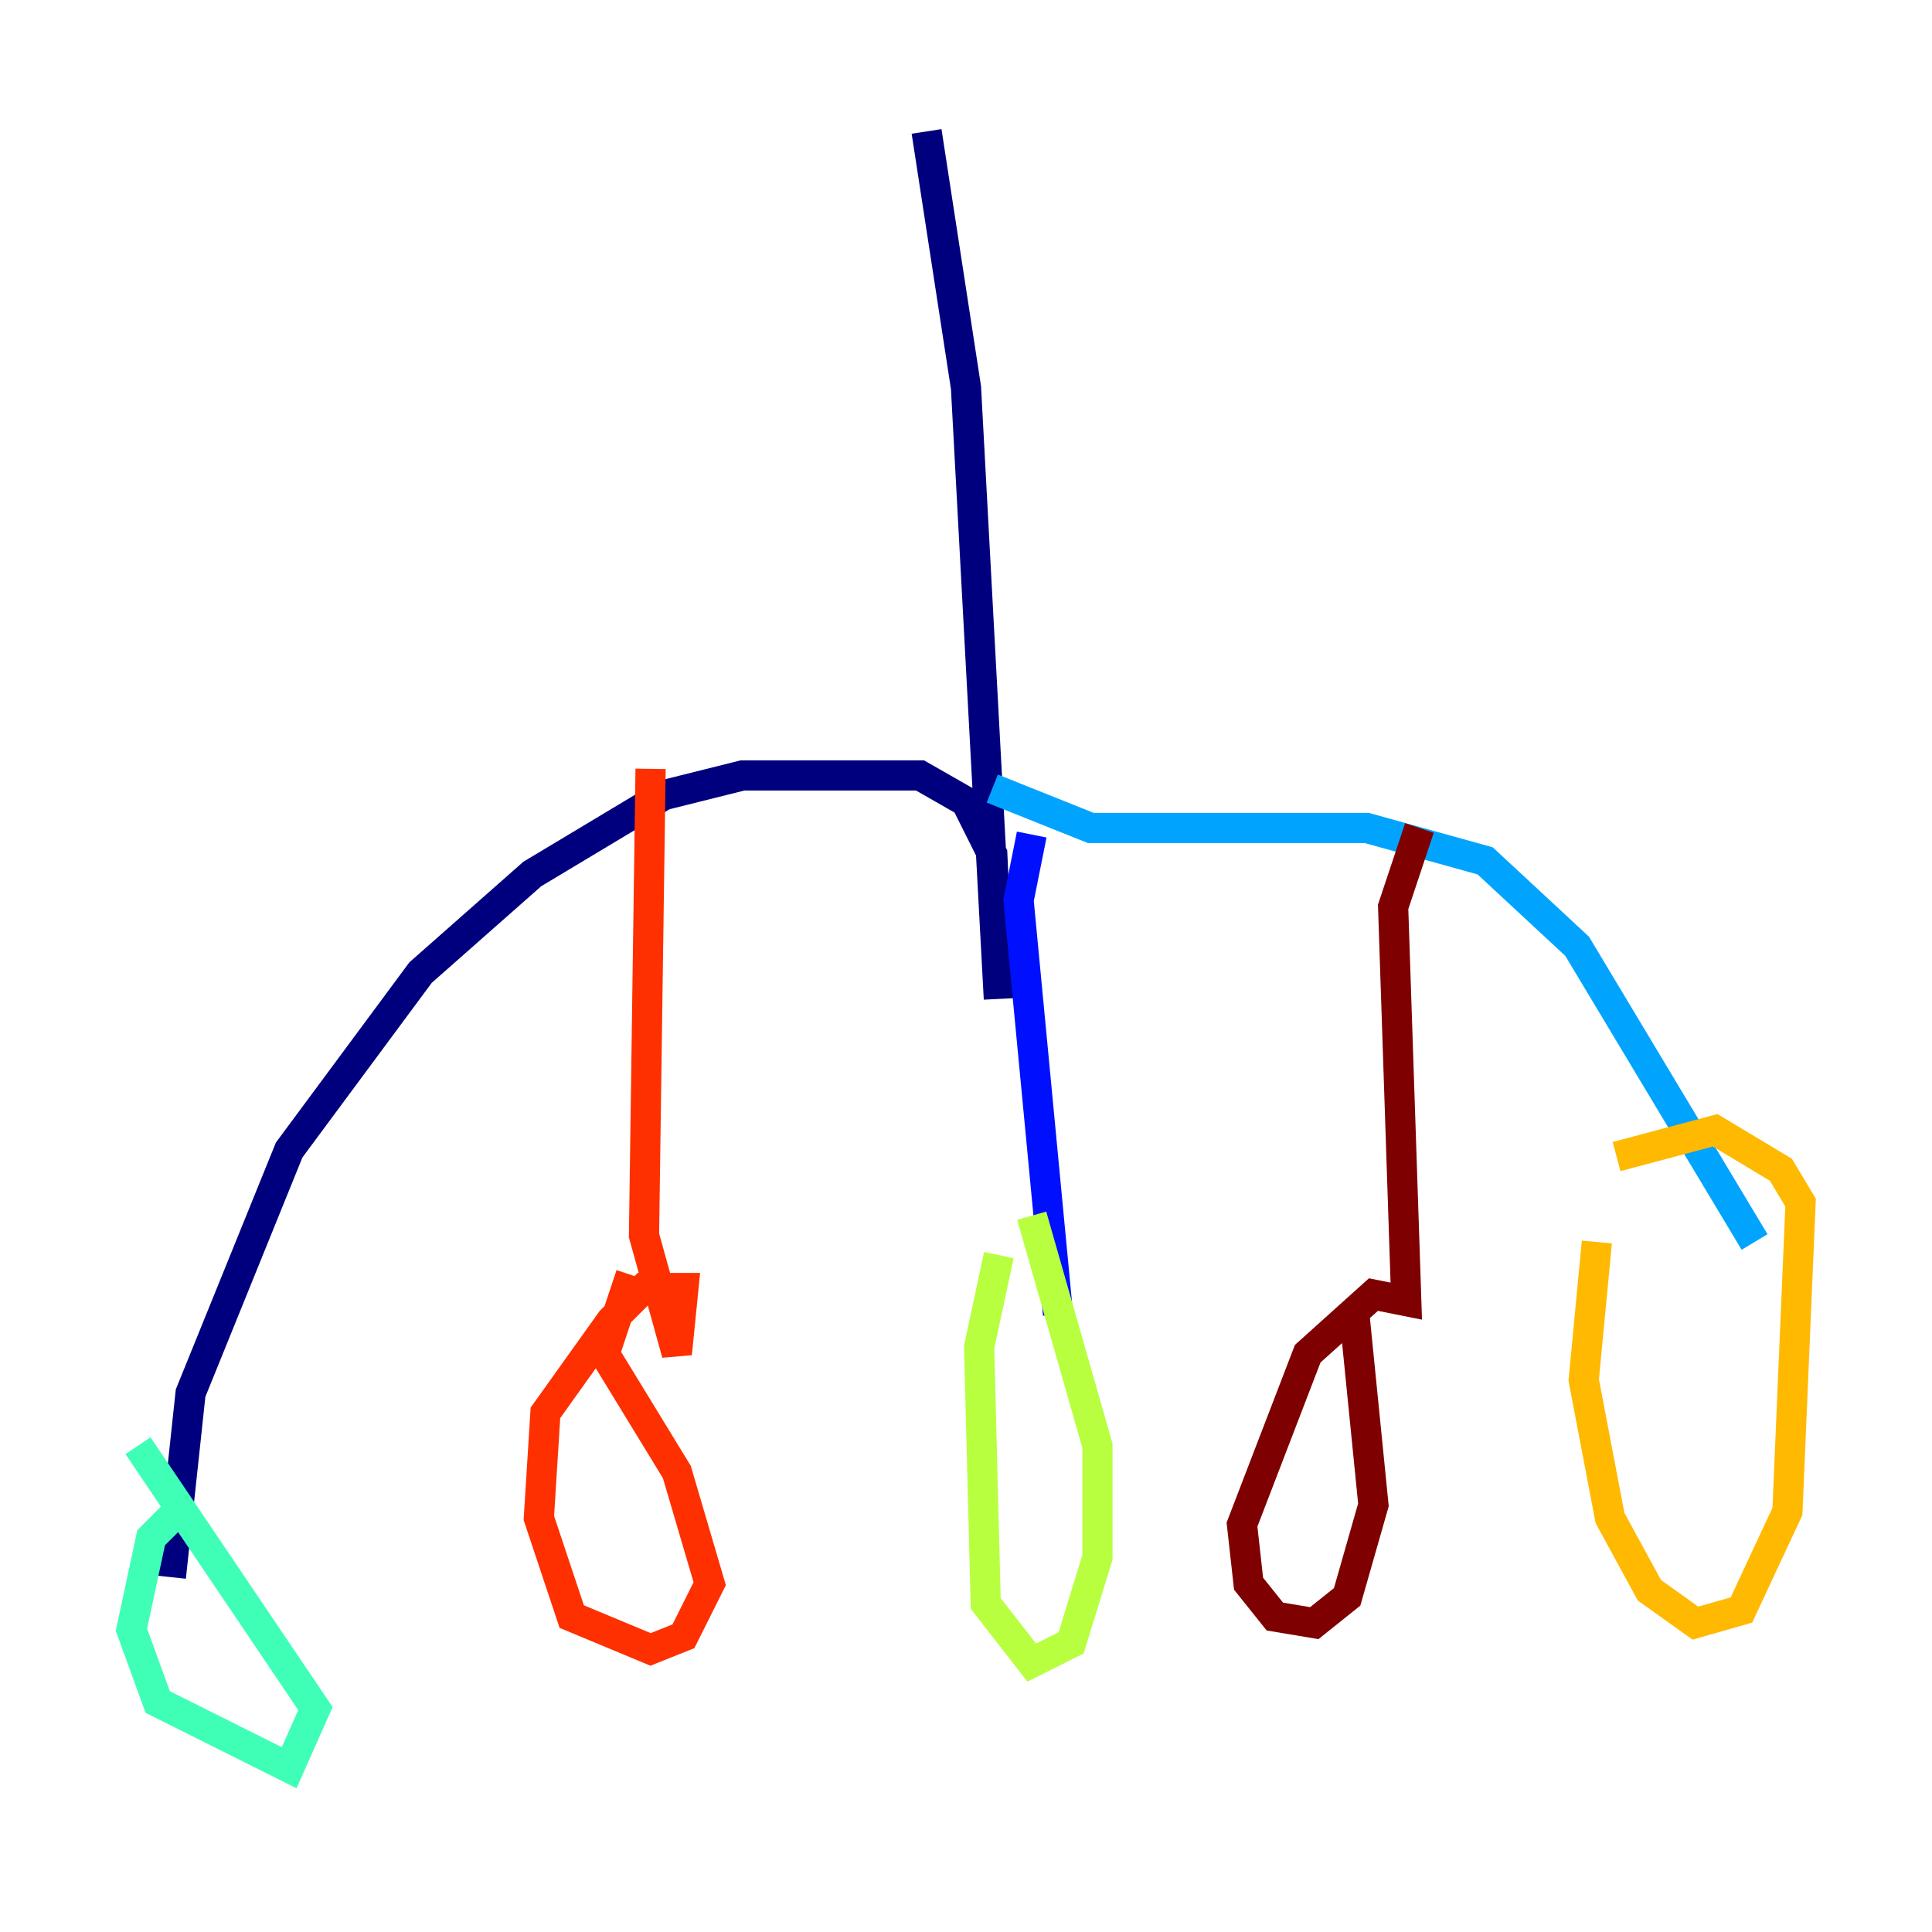 <?xml version="1.0" encoding="utf-8" ?>
<svg baseProfile="tiny" height="128" version="1.2" viewBox="0,0,128,128" width="128" xmlns="http://www.w3.org/2000/svg" xmlns:ev="http://www.w3.org/2001/xml-events" xmlns:xlink="http://www.w3.org/1999/xlink"><defs /><polyline fill="none" points="61.388,8.707 64.0,25.687 66.177,66.177 65.742,56.599 64.0,53.116 60.952,51.374 49.197,51.374 43.973,52.68 35.265,57.905 27.864,64.435 19.157,76.191 12.626,92.299 11.32,104.49" stroke="#00007f" stroke-width="2" /><polyline fill="none" points="68.354,55.292 67.483,59.646 70.095,87.075" stroke="#0010ff" stroke-width="2" /><polyline fill="none" points="65.742,52.245 72.272,54.857 90.558,54.857 98.395,57.034 104.49,62.694 116.245,82.286" stroke="#00a4ff" stroke-width="2" /><polyline fill="none" points="11.755,100.136 10.014,101.878 8.707,107.973 10.449,112.762 19.157,117.116 20.898,113.197 9.143,95.782" stroke="#3fffb7" stroke-width="2" /><polyline fill="none" points="66.177,83.156 64.871,89.252 65.306,106.231 68.354,110.15 70.966,108.844 72.707,103.184 72.707,95.782 68.354,80.544" stroke="#b7ff3f" stroke-width="2" /><polyline fill="none" points="105.796,82.286 104.925,91.429 106.667,100.571 109.279,105.361 112.326,107.537 115.374,106.667 118.422,100.136 119.293,79.674 117.986,77.497 113.633,74.884 107.102,76.626" stroke="#ffb900" stroke-width="2" /><polyline fill="none" points="43.102,50.939 42.667,81.85 44.843,89.687 45.279,85.333 42.667,85.333 40.49,87.51 36.136,93.605 35.701,100.571 37.878,107.102 43.102,109.279 45.279,108.408 47.02,104.925 44.843,97.524 40.054,89.687 41.796,84.463" stroke="#ff3000" stroke-width="2" /><polyline fill="none" points="94.041,54.857 92.299,60.082 93.17,86.204 90.993,85.769 86.639,89.687 82.286,101.007 82.721,104.925 84.463,107.102 87.075,107.537 89.252,105.796 90.993,99.701 89.687,86.639" stroke="#7f0000" stroke-width="2" /></svg>